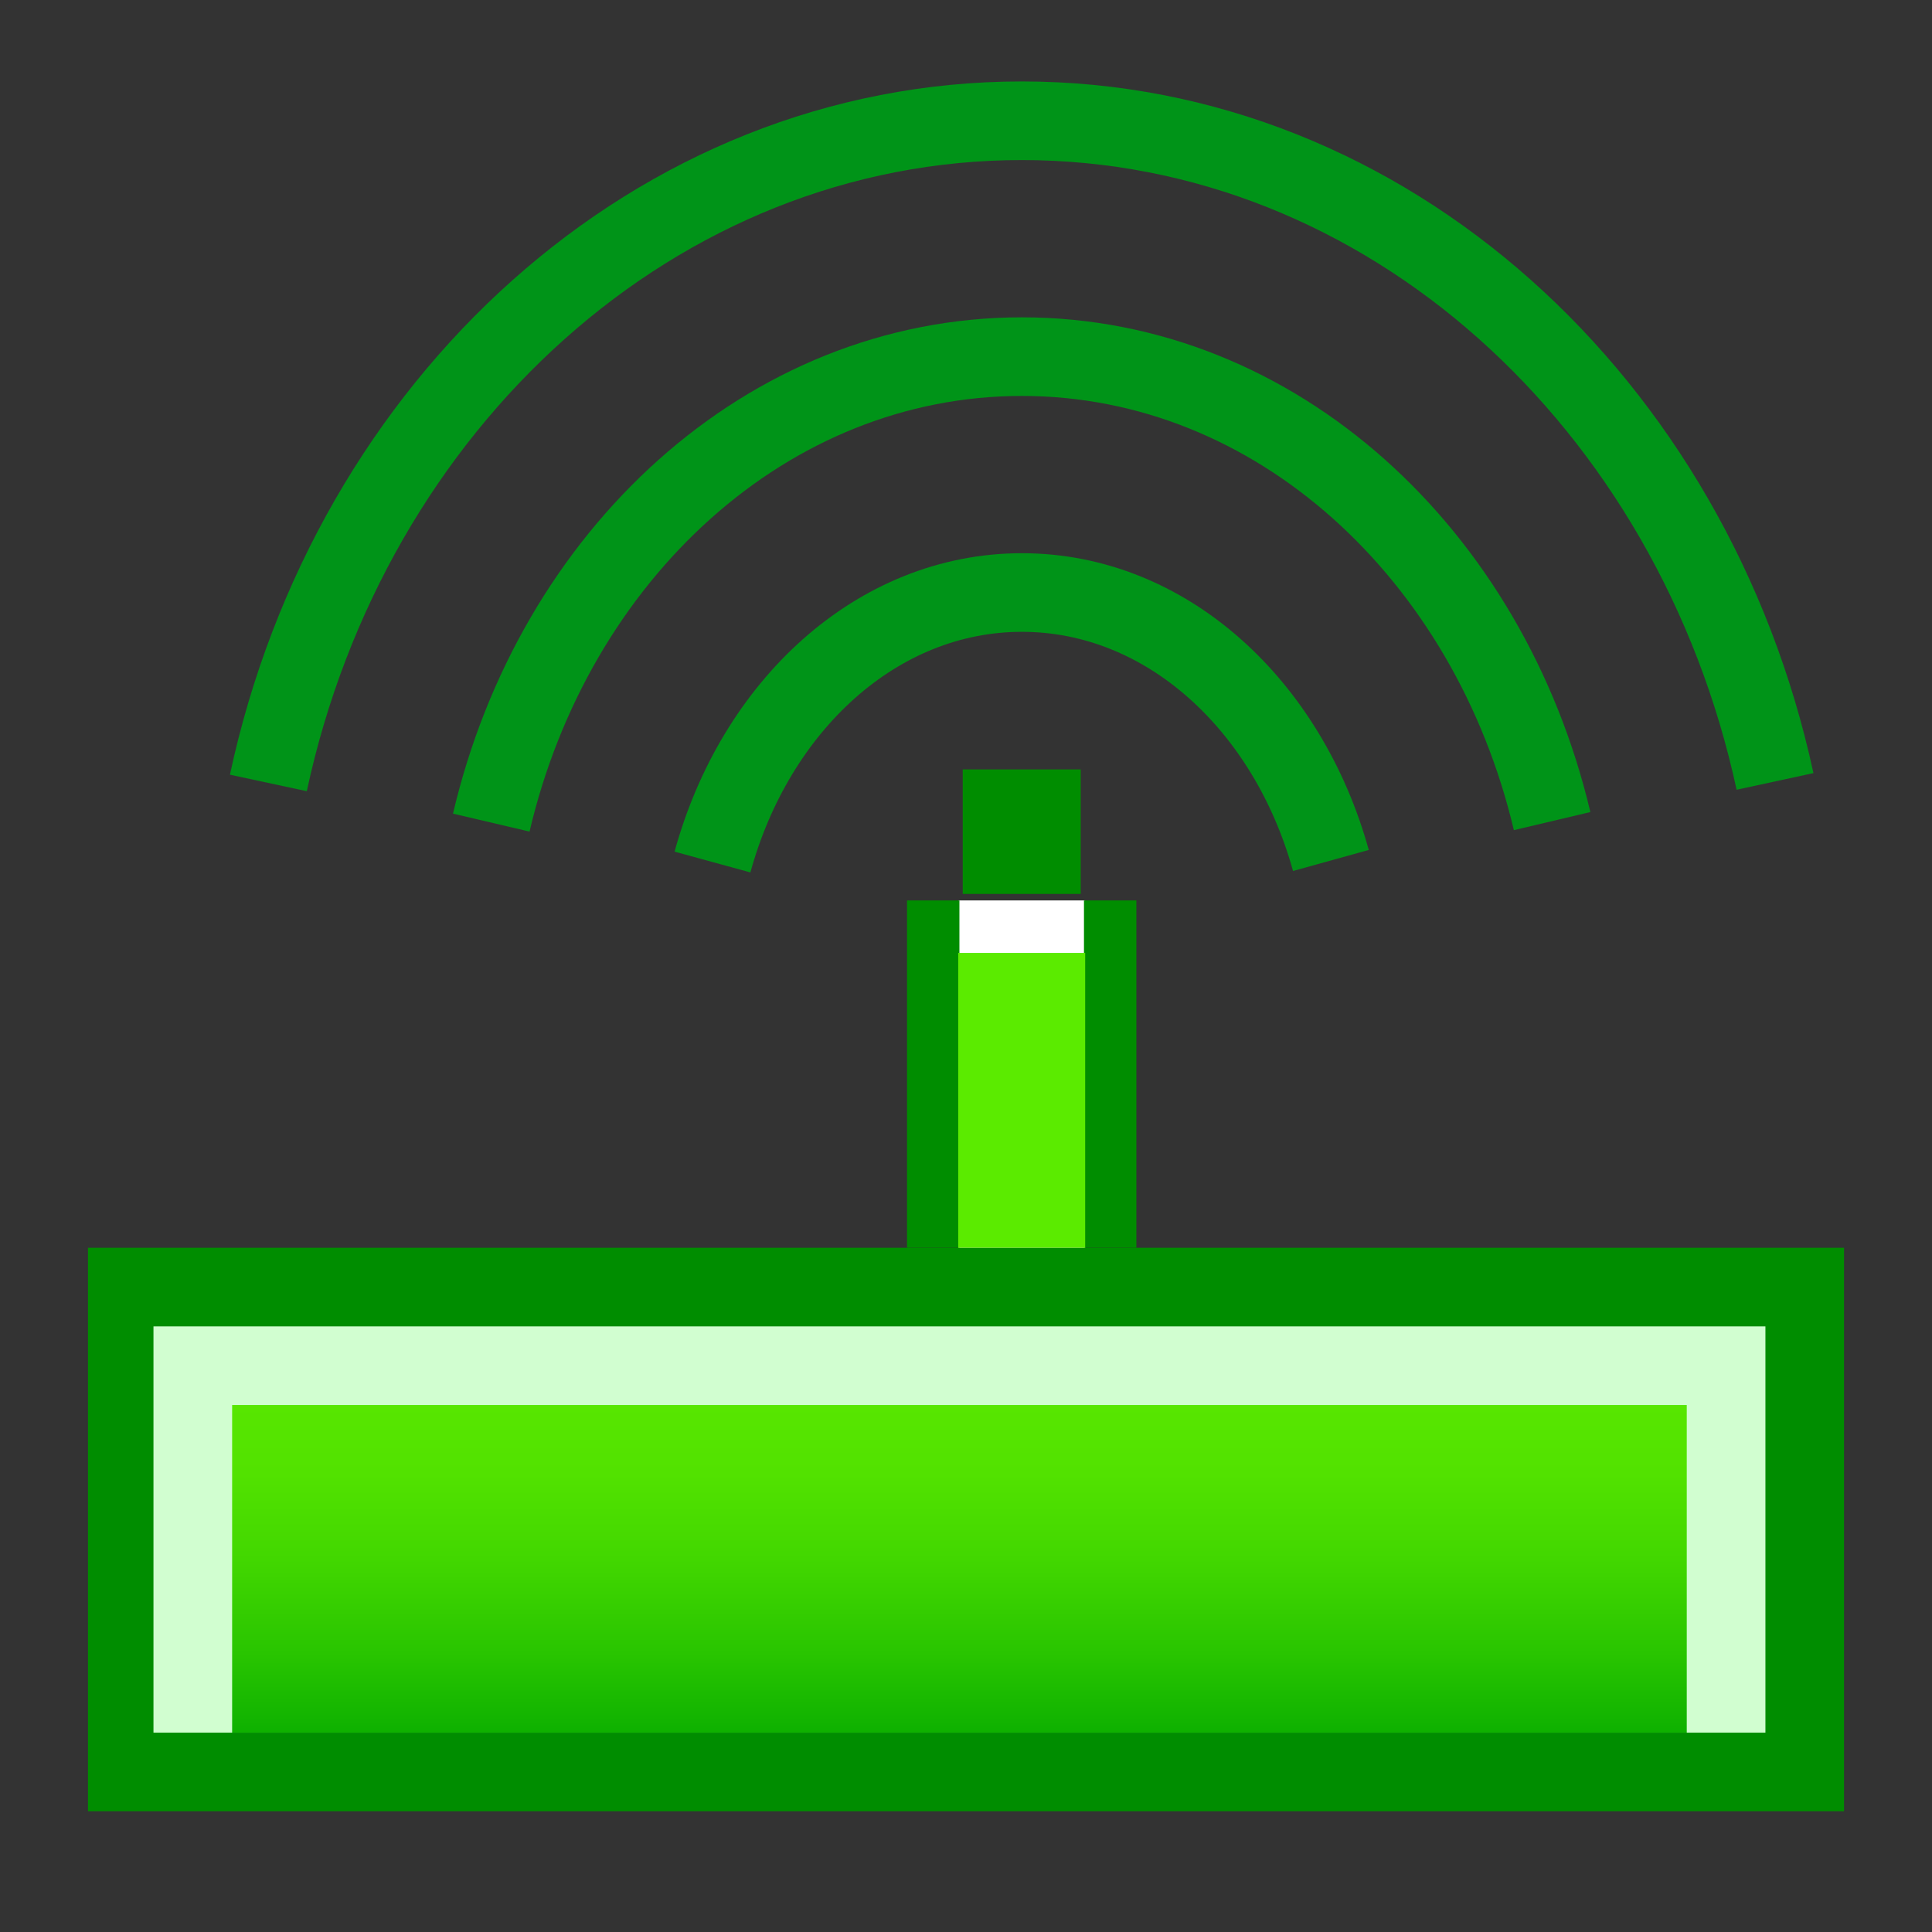 <?xml version="1.0" encoding="utf-8"?>
<!-- Generator: Adobe Illustrator 18.0.0, SVG Export Plug-In . SVG Version: 6.00 Build 0)  -->
<!DOCTYPE svg PUBLIC "-//W3C//DTD SVG 1.1//EN" "http://www.w3.org/Graphics/SVG/1.1/DTD/svg11.dtd">
<svg version="1.1" id="图层_1" xmlns="http://www.w3.org/2000/svg" xmlns:xlink="http://www.w3.org/1999/xlink" x="0px" y="0px"
	 width="32px" height="32px" viewBox="0 0 32 32" enable-background="new 0 0 32 32" xml:space="preserve">
<rect x="0" y="0" width="32" height="32" fill="#333333" stroke="none"/>
<g>
	<g>
		<rect x="1.457" y="20.667" fill="#008D00" width="29.086" height="9.333"/>
	</g>
	<polygon fill="#D1FED0" points="29.241,21.969 2.542,21.969 2.542,28.698 29.241,28.698 29.241,21.969 	"/>
	<linearGradient id="SVGID_1_" gradientUnits="userSpaceOnUse" x1="15.892" y1="28.698" x2="15.892" y2="23.271">
		<stop  offset="0" style="stop-color:#0EB100"/>
		<stop  offset="0.243" style="stop-color:#29C500"/>
		<stop  offset="0.529" style="stop-color:#42D700"/>
		<stop  offset="0.79" style="stop-color:#52E200"/>
		<stop  offset="1" style="stop-color:#57E600"/>
	</linearGradient>
	<polyline fill="url(#SVGID_1_)" points="27.938,23.271 27.938,28.698 3.845,28.698 3.845,23.271 27.938,23.271 	"/>
	<rect x="15.871" y="14.914" fill="#FFFFFF" width="2.103" height="5.752"/>
	<g>
		<g>
			<g>
				<rect x="15.023" y="14.914" fill="#008D00" width="0.868" height="5.752"/>
				<rect x="17.954" y="14.914" fill="#008D00" width="0.868" height="5.752"/>
			</g>
			<rect x="15.871" y="15.783" fill="#5BEB00" width="2.103" height="4.884"/>
		</g>
		<rect x="15.946" y="12.744" fill="#008D00" width="1.954" height="2.062"/>
	</g>
	<g>
		<path fill="none" stroke="#009418" stroke-width="1.302" stroke-miterlimit="10" d="M22.044,14.252
			c-0.714-2.571-2.723-4.438-5.118-4.438c-2.403,0-4.417,1.88-5.125,4.464"/>
		<path fill="none" stroke="#009418" stroke-width="1.302" stroke-miterlimit="10" d="M25.708,13.6
			c-1.045-4.416-4.568-7.693-8.782-7.693c-4.223,0-7.751,3.289-8.789,7.718"/>
		<path fill="none" stroke="#009418" stroke-width="1.302" stroke-miterlimit="10" d="M29.4,12.943C28.045,6.677,22.973,2,16.925,2
			C10.869,2,5.792,6.689,4.445,12.968"/>
	</g>
</g>
</svg>

